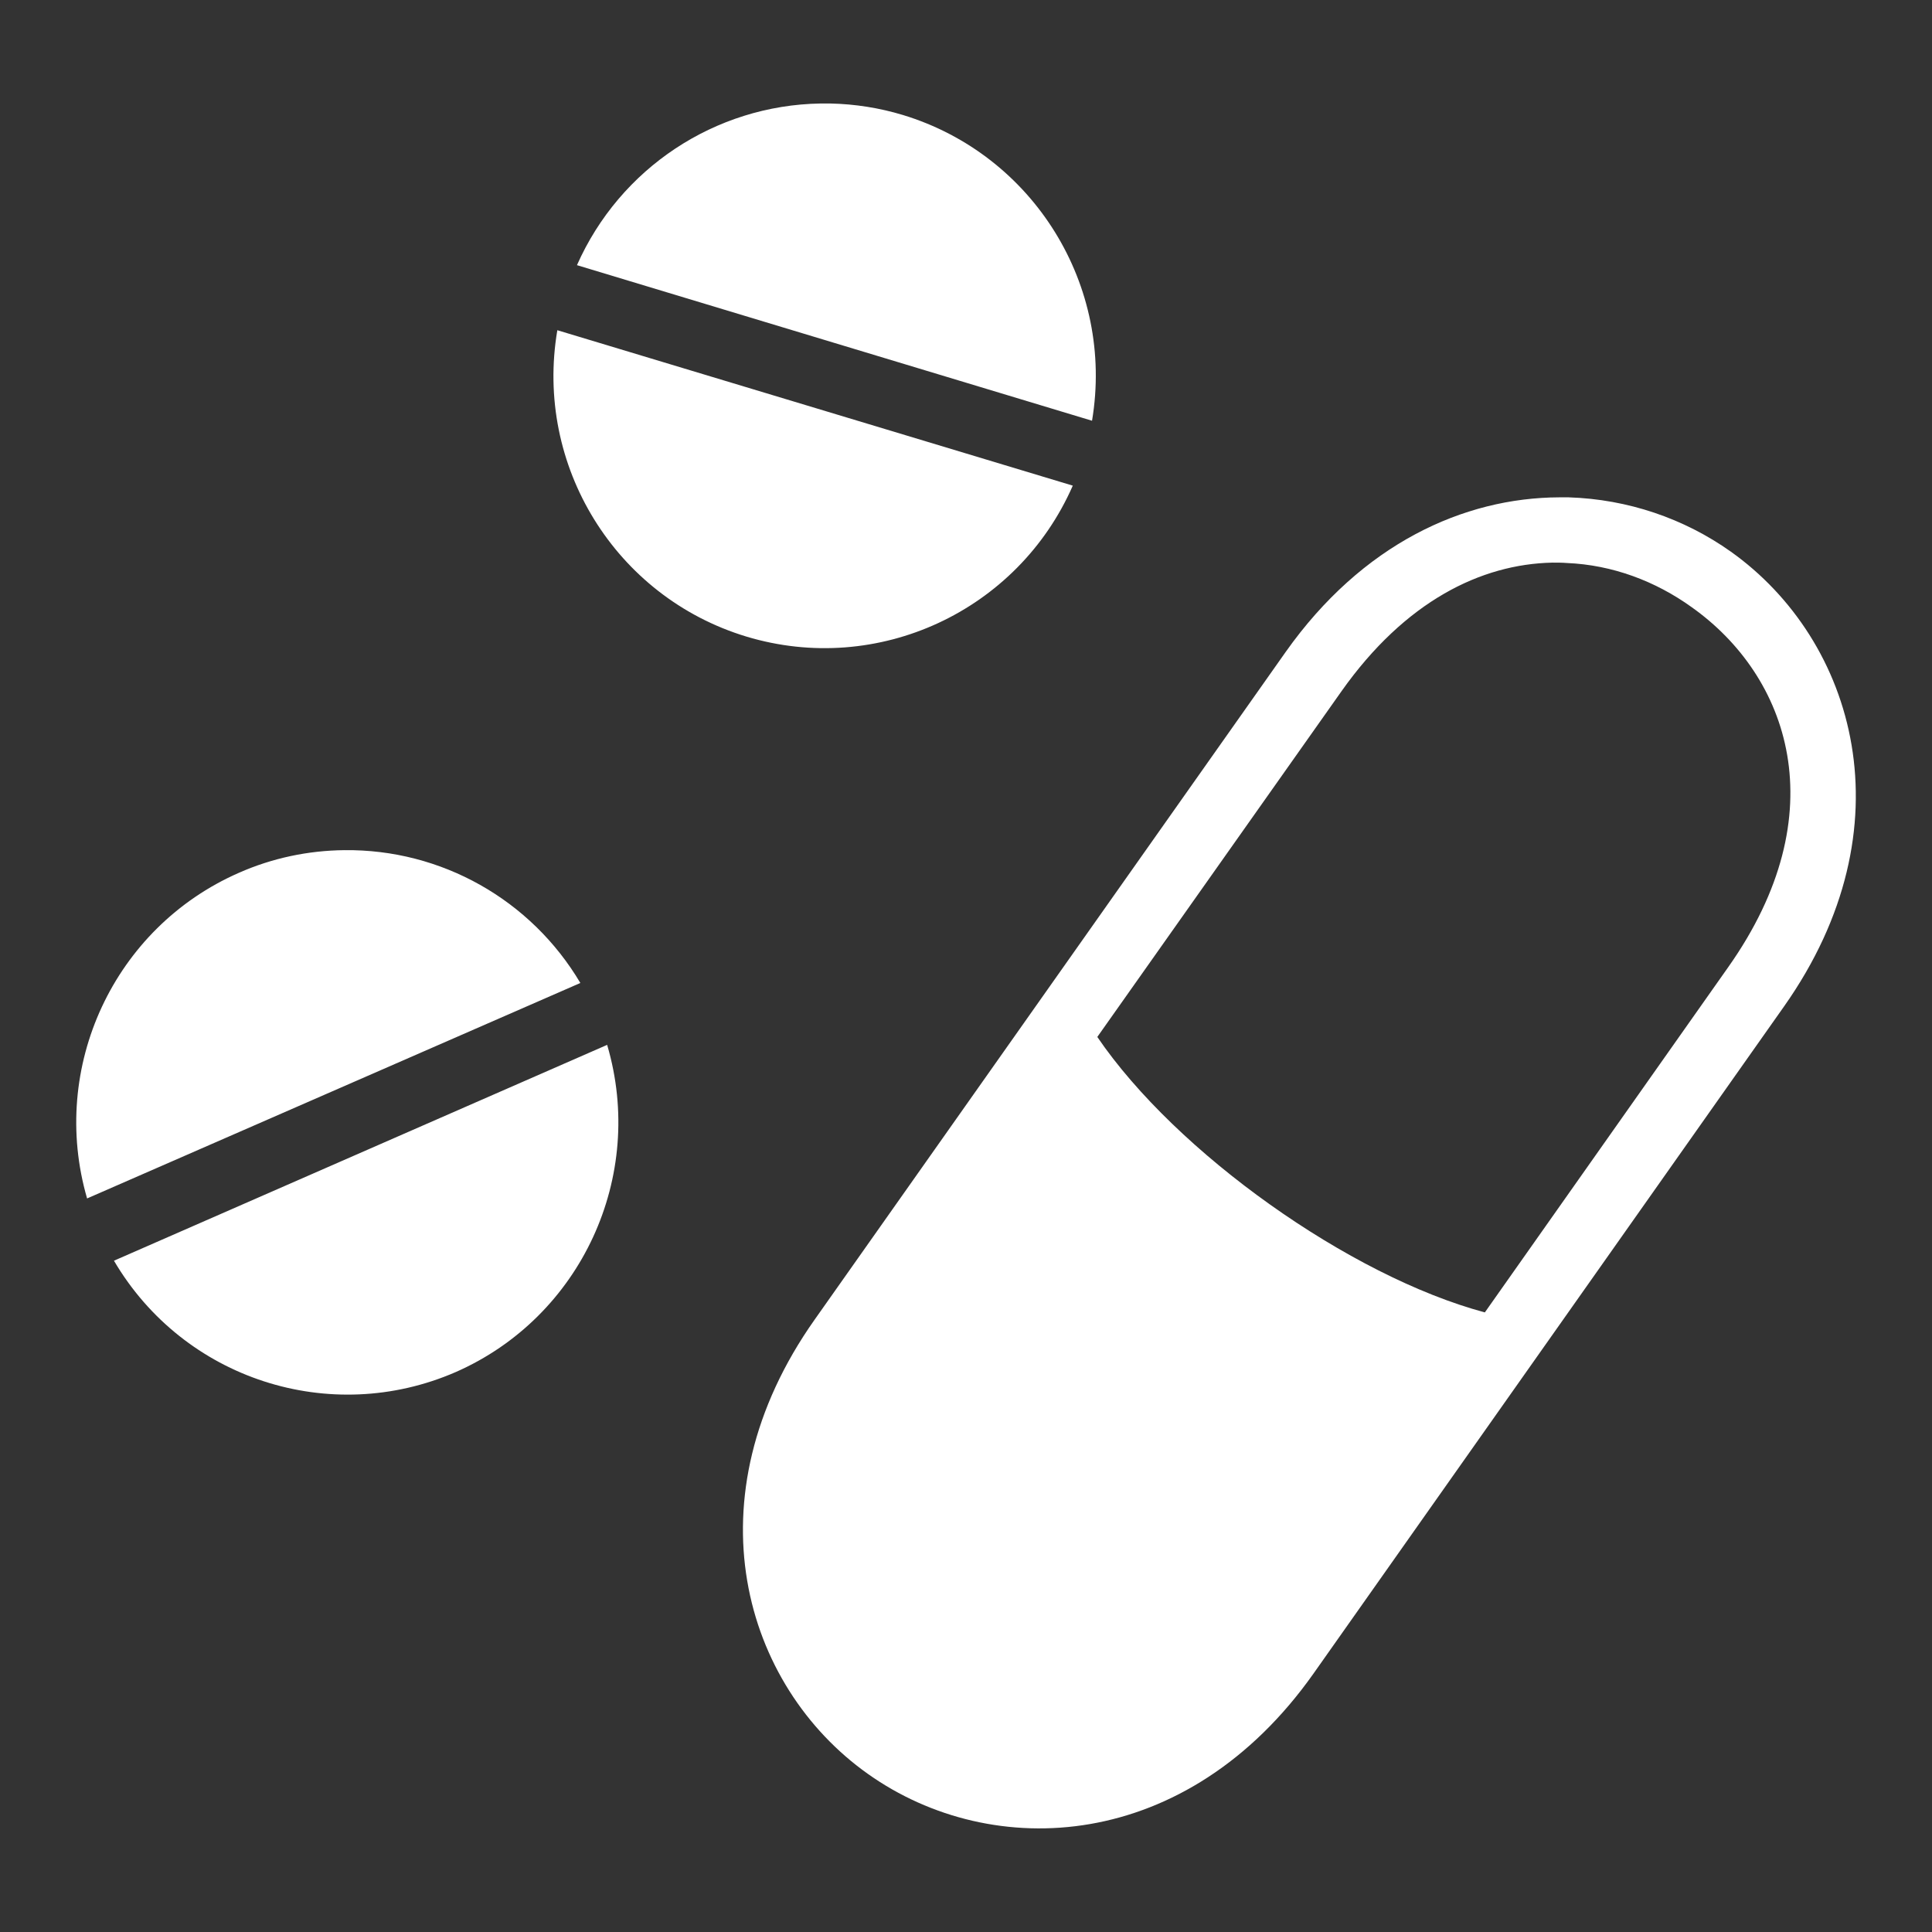 <?xml version="1.0" encoding="UTF-8" standalone="no"?>
<!DOCTYPE svg PUBLIC "-//W3C//DTD SVG 1.1//EN" "http://www.w3.org/Graphics/SVG/1.1/DTD/svg11.dtd">
<svg width="100%" height="100%" viewBox="0 0 512 512" version="1.1" xmlns="http://www.w3.org/2000/svg" xmlns:xlink="http://www.w3.org/1999/xlink" xml:space="preserve" xmlns:serif="http://www.serif.com/" style="fill-rule:evenodd;clip-rule:evenodd;stroke-linejoin:round;stroke-miterlimit:2;">
    <rect x="0" y="0" width="512" height="512" fill="#333333" stroke="none"/>
    <g>
        <path d="M217.4,27.43C189.5,27.9 164.3,44.54 152.9,70.27L289.4,111.5C295.4,75.71 273.9,41.01 239.3,30.48C233.1,28.6 226.6,27.57 220.1,27.43L217.4,27.43ZM147.7,87.51C141.6,123.4 163.1,158.2 197.8,168.7C232.6,179.2 269.7,162 284.3,128.7L147.7,87.51ZM413.2,131.8C387.9,131.9 361,144.1 340.7,172.8L215.9,349.7C182.4,397.1 197,446.7 230,470.1C263.1,493.6 314.6,490.9 348.1,443.5L472.8,266.7C506.3,219.2 491.7,169.7 458.7,146.2C446.3,137.4 431.4,132.3 415.7,131.8L413.2,131.8ZM411.4,149.1C412.7,149.1 414,149.1 415.2,149.2C427.3,149.7 438.7,154 448.3,160.9C474,179.1 486.9,215.4 458,256.3L393.5,347.8C357.7,338.2 311.7,305.5 290.8,274.8L355.5,183.2C372.4,159.3 392.5,149.5 411.4,149.1ZM91.25,225.3C81.63,225.4 72.14,227.4 63.32,231.3C30.21,245.8 12.98,282.8 23.08,317.6L153.8,260.5C140.7,238.4 116.9,225 91.25,225.3ZM160.9,276.9L30.2,334.1C48.65,365.5 87.5,378.1 120.8,363.6C154,349 171.2,311.8 160.9,276.9Z" style="fill:white;fill-rule:nonzero;"/>
    </g>
</svg>
